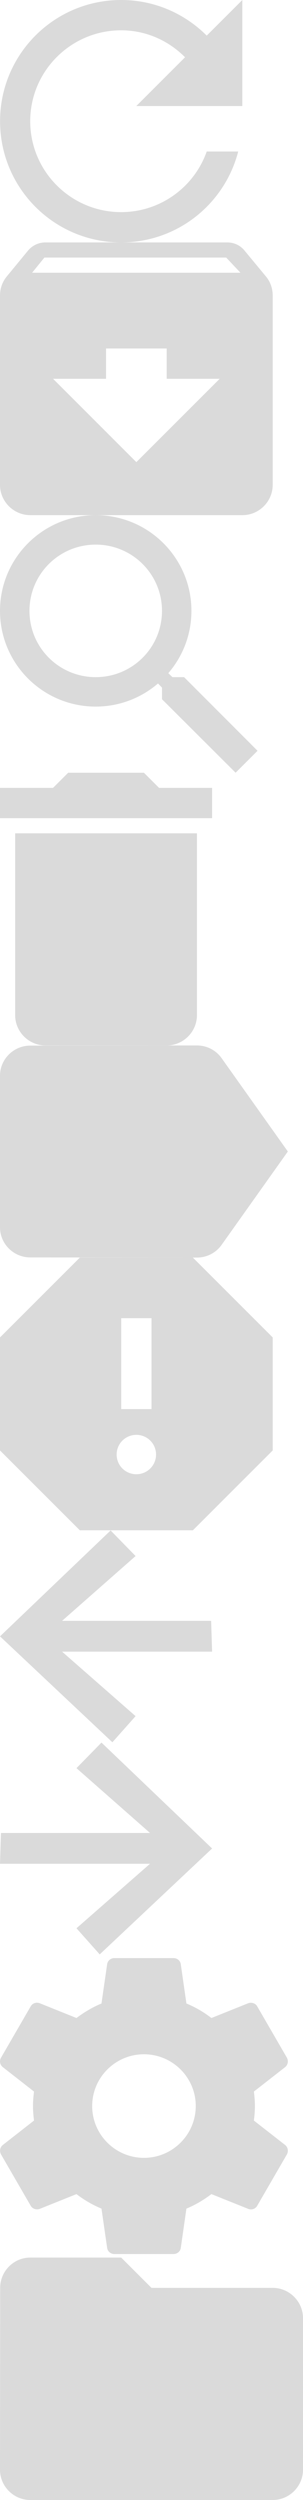 <?xml version="1.0"?>
<!--Icons from directory ""-->
<svg xmlns="http://www.w3.org/2000/svg" width="20" height="165" viewBox="0 0 20 165"><svg xmlns:xlink="http://www.w3.org/1999/xlink" id="ico-mail-01" xml:space="preserve" height="16" viewBox="0 0 15.991 16" width="16" version="1.1" y="0" x="0px" enable-background="new 0 0 15.991 16"><path fill="#DADADA" clip-rule="evenodd" d="m13.641 2.35c-1.451-1.45-3.44-2.35-5.651-2.35-4.419 0-7.99 3.58-7.99 8s3.571 8 7.99 8c3.73 0 6.84-2.55 7.729-6h-2.079c-0.82 2.33-3.041 4-5.651 4-3.309 0-5.999-2.69-5.999-6s2.69-6 5.999-6c1.66 0 3.14 0.69 4.221 1.78l-3.22 3.22h7.001v-7l-2.35 2.35z" fill-rule="evenodd"/></svg><svg xmlns:xlink="http://www.w3.org/1999/xlink" id="ico-mail-02" xml:space="preserve" height="18" viewBox="0 0 18 18" width="18" version="1.1" y="16" x="0px" enable-background="new 0 0 18 18"><path fill="#DADADA" clip-rule="evenodd" d="m2.12 2l0.811-1h12l0.94 1h-13.751zm6.88 12.5l-5.499-5.5h3.499v-2h4.001v2h3.499l-5.5 5.5zm8.54-12.27l-1.389-1.68c-0.27-0.34-0.68-0.55-1.15-0.55h-12.001c-0.469 0-0.88 0.21-1.159 0.55l-1.381 1.68c-0.289 0.34-0.46 0.79-0.46 1.27v12.5c0 1.1 0.9 2 2 2h14c1.102 0 2-0.9 2-2v-12.5c0-0.48-0.169-0.93-0.46-1.27z" fill-rule="evenodd"/></svg><svg xmlns:xlink="http://www.w3.org/1999/xlink" id="ico-mail-03" xml:space="preserve" height="17" viewBox="0 0 17.491 17.49" width="17" version="1.1" y="34" x="0px" enable-background="new 0 0 17.491 17.49"><path fill="#DADADA" clip-rule="evenodd" d="m6.5 11c-2.488 0-4.499-2.01-4.499-4.5s2.011-4.5 4.499-4.5c2.491 0 4.501 2.01 4.501 4.5s-2.01 4.5-4.501 4.5zm6.001 0h-0.79l-0.28-0.27c0.981-1.14 1.57-2.62 1.57-4.23 0-3.59-2.91-6.5-6.501-6.5-3.588 0-6.5 2.91-6.5 6.5s2.912 6.5 6.5 6.5c1.611 0 3.092-0.59 4.23-1.57l0.271 0.28v0.79l4.999 4.99 1.491-1.49-4.99-5z" fill-rule="evenodd"/></svg><svg xmlns:xlink="http://www.w3.org/1999/xlink" id="ico-mail-04" xml:space="preserve" height="18" viewBox="0 0 14 18" width="14" version="1.1" y="51" x="0px" enable-background="new 0 0 14 18"><path fill="#DADADA" clip-rule="evenodd" d="m14 1h-3.5l-1-1h-5l-1 1h-3.5v2h14v-2zm-13 15c0 1.1 0.9 2 2 2h8c1.1 0 2-0.9 2-2v-12h-12v12z" fill-rule="evenodd"/></svg><svg xmlns:xlink="http://www.w3.org/1999/xlink" id="ico-mail-05" xml:space="preserve" height="14" viewBox="0 0 19 14" width="19" version="1.1" y="69" x="0px" enable-background="new 0 0 19 14"><path fill="#DADADA" clip-rule="evenodd" d="m14.629 0.84c-0.359-0.51-0.959-0.84-1.629-0.84l-11 0.01c-1.1 0-2 0.89-2 1.99v10c0 1.1 0.9 1.99 2 1.99l11 0.01c0.67 0 1.27-0.33 1.629-0.84l4.371-6.16-4.371-6.16z" fill-rule="evenodd"/></svg><svg xmlns:xlink="http://www.w3.org/1999/xlink" id="ico-mail-06" xml:space="preserve" height="18" viewBox="0 0 18 18" width="18" version="1.1" y="83" x="0px" enable-background="new 0 0 18 18"><path fill="#DADADA" clip-rule="evenodd" d="m10 10h-1.999v-6h1.999v6zm-1 4.3c-0.72 0-1.301-0.58-1.301-1.3s0.581-1.3 1.301-1.3c0.719 0 1.3 0.58 1.3 1.3s-0.581 1.3-1.3 1.3zm3.73-14.3h-7.46l-5.27 5.27v7.46l5.27 5.27h7.461l5.269-5.27v-7.46l-5.27-5.27z" fill-rule="evenodd"/></svg><svg xmlns:xlink="http://www.w3.org/1999/xlink" id="ico-mail-07" xml:space="preserve" height="14" viewBox="0 0 14.019 14" width="14" version="1.1" y="101" x="0px" enable-background="new 0 0 14.019 14"><path fill="#DADADA" clip-rule="evenodd" d="m0 7l7.428 7 1.534-1.727-4.859-4.263h9.916l-0.064-2.035h-9.852l4.859-4.283-1.651-1.692-7.311 7z" fill-rule="evenodd"/></svg><svg xmlns:xlink="http://www.w3.org/1999/xlink" id="ico-mail-08" xml:space="preserve" height="14" viewBox="0 0 14.019 14" width="14" version="1.1" y="115" x="0px" enable-background="new 0 0 14.019 14"><path fill="#DADADA" clip-rule="evenodd" d="m14.019 7l-7.428 7-1.536-1.727 4.861-4.263h-9.916l0.064-2.035h9.852l-4.861-4.284 1.652-1.691 7.312 7z" fill-rule="evenodd"/></svg><svg xmlns:xlink="http://www.w3.org/1999/xlink" id="ico-mail-09" xml:space="preserve" height="20" viewBox="0 0 19.454 20" width="19" version="1.1" y="129" x="0px" enable-background="new 0 0 19.454 20"><path fill="#DADADA" clip-rule="evenodd" d="m9.729 13.5c-1.93 0-3.499-1.57-3.499-3.5s1.569-3.5 3.499-3.5c1.931 0 3.501 1.57 3.501 3.5-0.001 1.93-1.571 3.5-3.501 3.5zm7.43-2.52c0.04-0.32 0.069-0.64 0.069-0.98s-0.029-0.66-0.069-0.98l2.11-1.65c0.188-0.15 0.241-0.42 0.119-0.641l-2-3.459c-0.119-0.22-0.39-0.3-0.609-0.22l-2.49 1c-0.519-0.4-1.079-0.73-1.69-0.98l-0.38-2.65c-0.03-0.24-0.239-0.42-0.49-0.42h-4c-0.25 0-0.458 0.18-0.489 0.42l-0.382 2.65c-0.609 0.25-1.169 0.59-1.69 0.98l-2.488-1c-0.229-0.09-0.49 0-0.61 0.22l-2 3.459c-0.13 0.221-0.07 0.491 0.12 0.641l2.108 1.65c-0.039 0.32-0.069 0.65-0.069 0.98s0.03 0.66 0.069 0.98l-2.108 1.65c-0.19 0.15-0.24 0.42-0.12 0.64l2 3.46c0.12 0.22 0.39 0.3 0.61 0.22l2.488-1c0.521 0.399 1.081 0.729 1.69 0.98l0.382 2.65c0.031 0.24 0.239 0.42 0.489 0.42h4c0.252 0 0.461-0.18 0.49-0.42l0.38-2.65c0.611-0.25 1.171-0.59 1.69-0.98l2.49 1c0.229 0.09 0.49 0 0.609-0.22l2-3.46c0.122-0.22 0.069-0.49-0.119-0.64l-2.11-1.65z" fill-rule="evenodd"/></svg><svg xmlns:xlink="http://www.w3.org/1999/xlink" id="ico-mail-10" xml:space="preserve" height="16" viewBox="0 0 20 16" width="20" version="1.1" y="149" x="0px" enable-background="new 0 0 20 16"><path fill="#DADADA" clip-rule="evenodd" d="m8 0h-6c-1.1 0-1.989 0.9-1.989 2l-0.011 12c0 1.1 0.9 2 2 2h16c1.1 0 2-0.9 2-2v-10c0-1.1-0.9-2-2-2h-8l-2-2z" fill-rule="evenodd"/></svg></svg>
